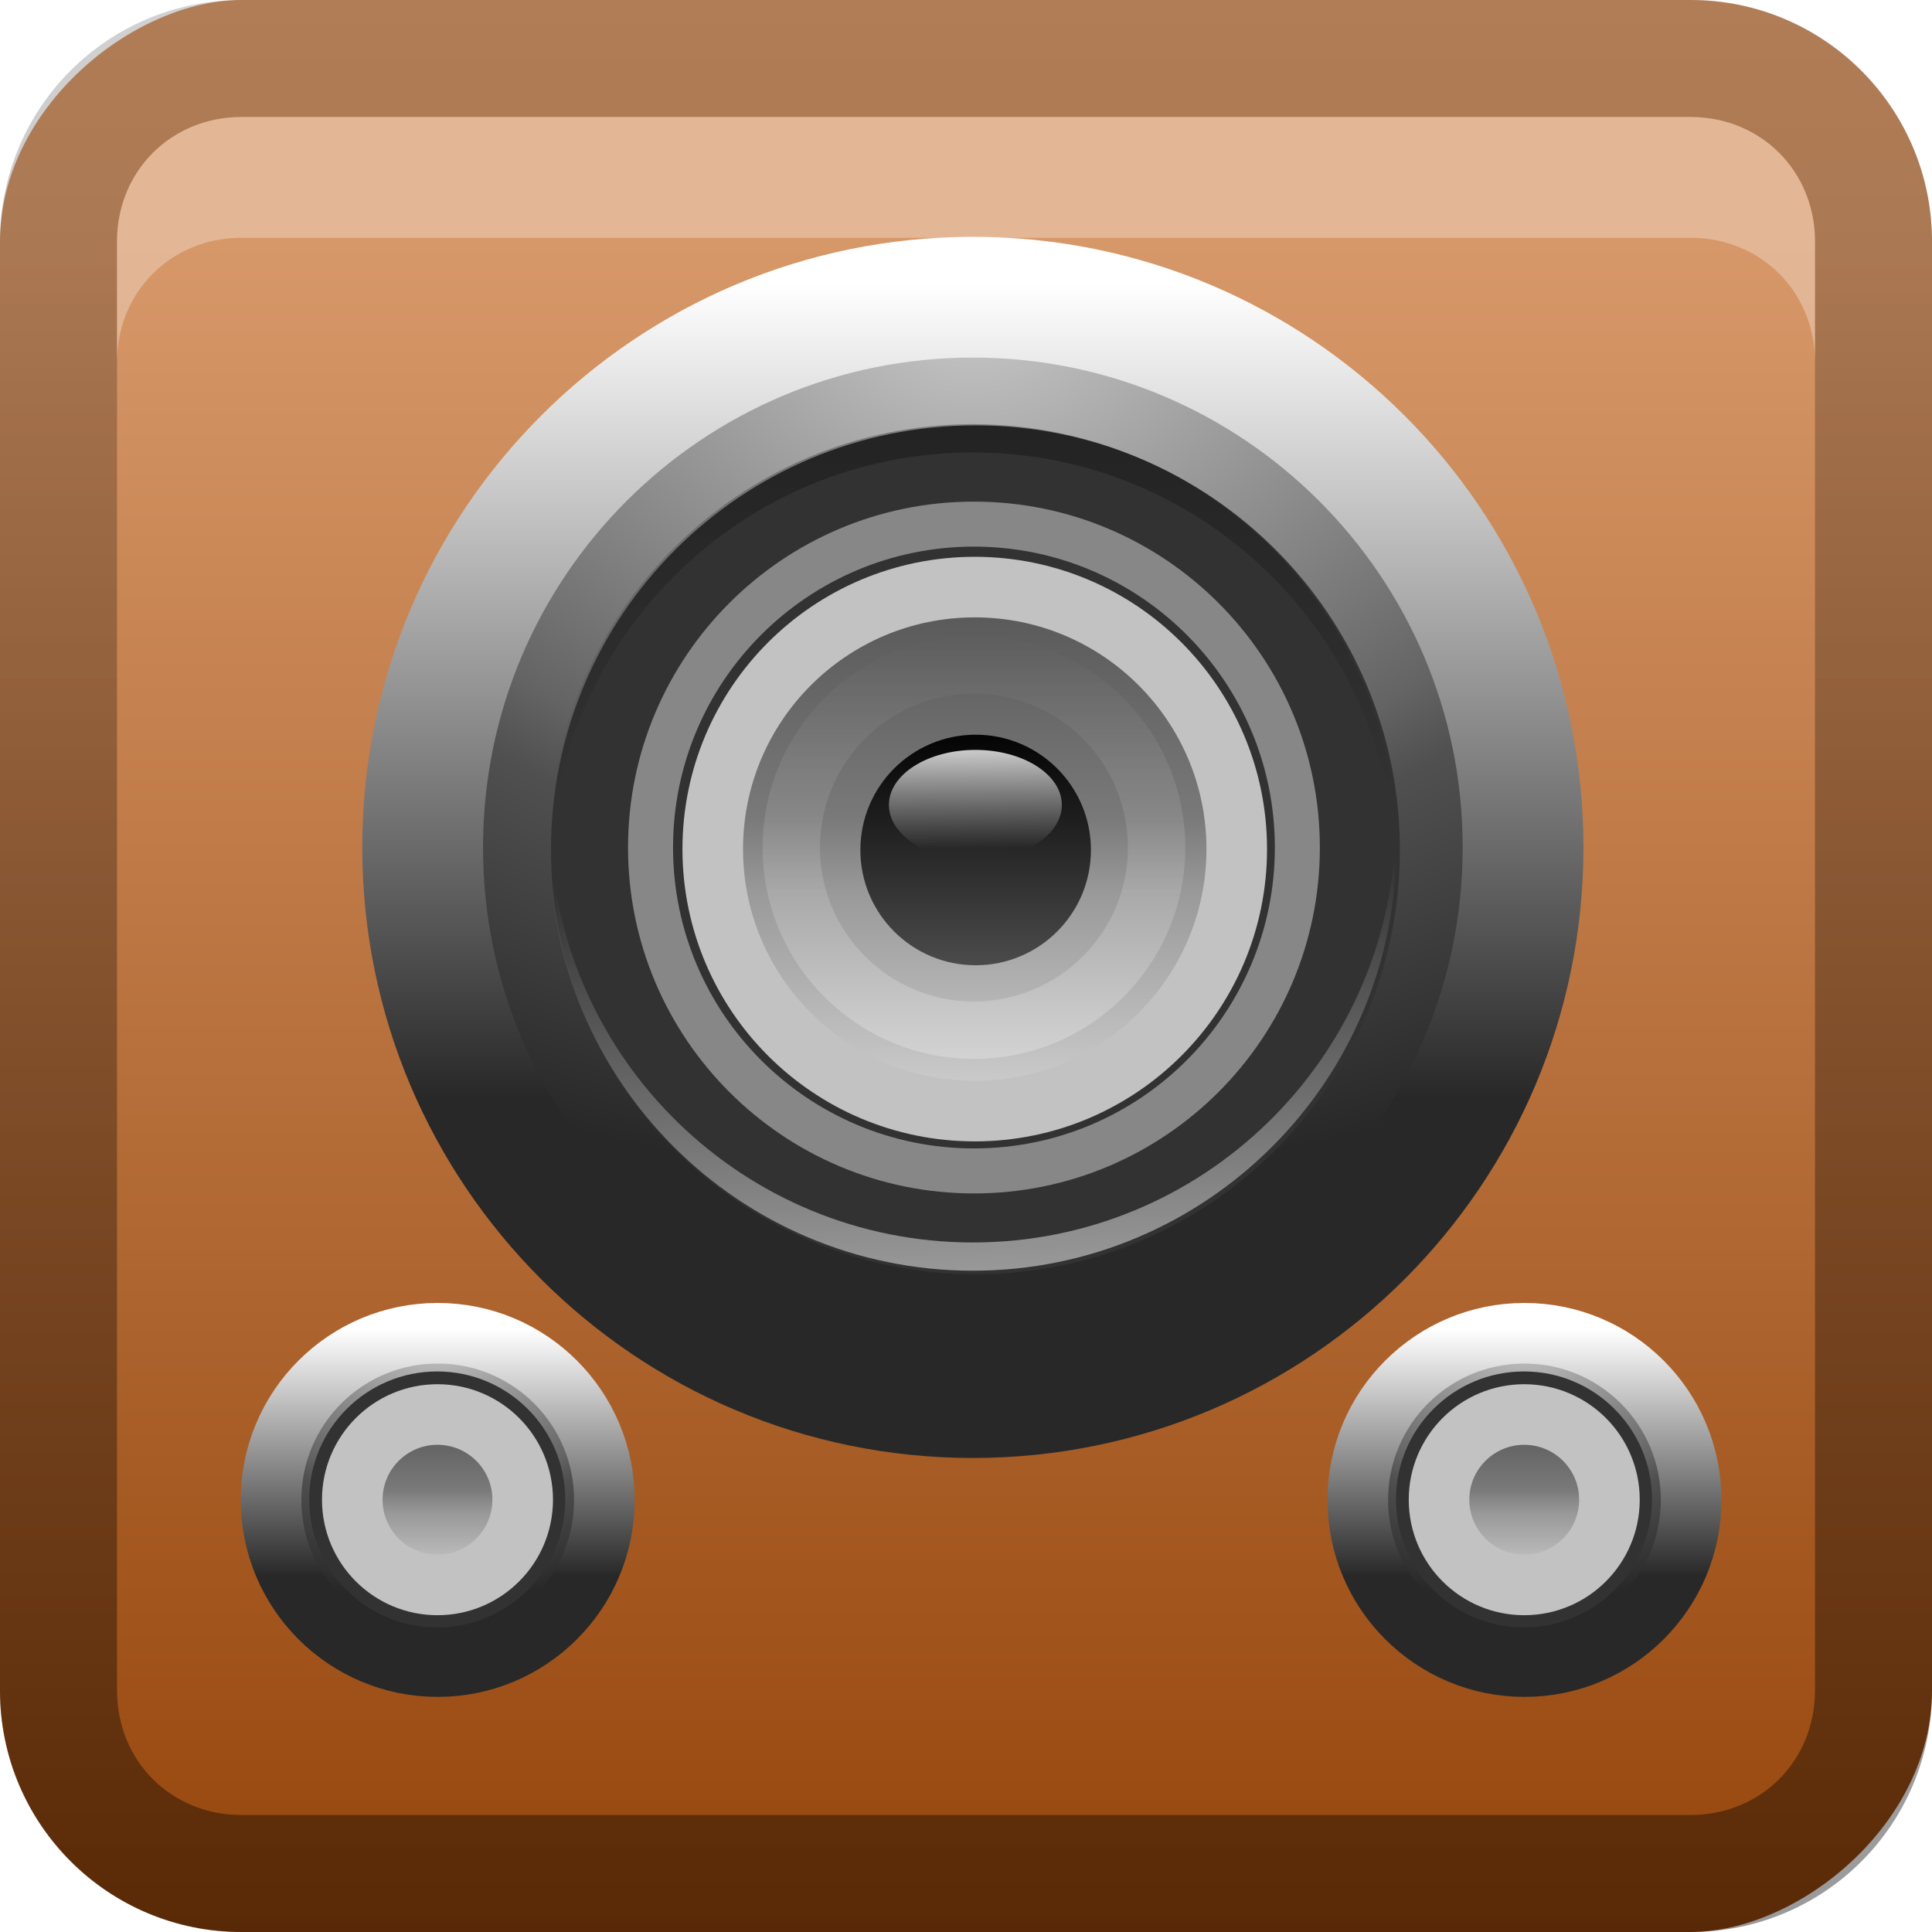 <?xml version="1.0" encoding="UTF-8" standalone="no"?>
<!-- Created with Inkscape (http://www.inkscape.org/) -->

<svg
   xmlns:dc="http://purl.org/dc/elements/1.1/"
   xmlns:cc="http://creativecommons.org/ns#"
   xmlns:rdf="http://www.w3.org/1999/02/22-rdf-syntax-ns#"
   xmlns:svg="http://www.w3.org/2000/svg"
   xmlns="http://www.w3.org/2000/svg"
   xmlns:xlink="http://www.w3.org/1999/xlink"
   xmlns:sodipodi="http://sodipodi.sourceforge.net/DTD/sodipodi-0.dtd"
   xmlns:inkscape="http://www.inkscape.org/namespaces/inkscape"
   width="16"
   height="16"
   id="svg2"
   sodipodi:version="0.32"
   inkscape:version="0.47 r22583"
   version="1.0"
   sodipodi:docname="rhythmbox.svg"
   inkscape:output_extension="org.inkscape.output.svg.inkscape"
   style="display:inline">
  <defs
     id="defs4">
    <inkscape:perspective
       sodipodi:type="inkscape:persp3d"
       inkscape:vp_x="0 : 8 : 1"
       inkscape:vp_y="0 : 1000 : 0"
       inkscape:vp_z="16 : 8 : 1"
       inkscape:persp3d-origin="8 : 5.3333333 : 1"
       id="perspective26" />
    <linearGradient
       inkscape:collect="always"
       id="linearGradient3327">
      <stop
         style="stop-color:#000000;stop-opacity:1;"
         offset="0"
         id="stop3330" />
      <stop
         style="stop-color:#000000;stop-opacity:0;"
         offset="1"
         id="stop3333" />
    </linearGradient>
    <linearGradient
       id="ButtonColor"
       x1="10.32"
       y1="21"
       x2="10.32"
       y2="0.999"
       gradientUnits="userSpaceOnUse">
      <stop
         style="stop-color:#29669f;stop-opacity:1;"
         offset="0"
         id="stop3189" />
      <stop
         style="stop-color:#88b6e0;stop-opacity:1;"
         offset="1"
         id="stop3191" />
    </linearGradient>
    <linearGradient
       inkscape:collect="always"
       xlink:href="#linearGradient3327"
       id="linearGradient3192"
       x1="9.057"
       y1="10.203"
       x2="9.057"
       y2="-12.199"
       gradientUnits="userSpaceOnUse"
       gradientTransform="translate(0,5.801)" />
    <linearGradient
       inkscape:collect="always"
       xlink:href="#linearGradient3187"
       id="linearGradient3204"
       x1="1"
       y1="9"
       x2="15"
       y2="9"
       gradientUnits="userSpaceOnUse"
       gradientTransform="translate(-17,-2)" />
    <linearGradient
       inkscape:collect="always"
       xlink:href="#ButtonColor"
       id="linearGradient3173"
       gradientUnits="userSpaceOnUse"
       gradientTransform="translate(-16,-1)"
       x1="1"
       y1="9"
       x2="15"
       y2="9" />
    <linearGradient
       inkscape:collect="always"
       xlink:href="#ButtonColor"
       id="linearGradient3177"
       gradientUnits="userSpaceOnUse"
       gradientTransform="translate(-16,-1)"
       x1="1"
       y1="9"
       x2="15"
       y2="9" />
    <linearGradient
       inkscape:collect="always"
       xlink:href="#ButtonColor"
       id="linearGradient3179"
       gradientUnits="userSpaceOnUse"
       gradientTransform="matrix(0,-1,1,0,-1,16)"
       x1="1"
       y1="9"
       x2="15"
       y2="9" />
    <linearGradient
       inkscape:collect="always"
       xlink:href="#linearGradient3327"
       id="linearGradient3612"
       x1="8"
       y1="15"
       x2="8"
       y2="-1"
       gradientUnits="userSpaceOnUse" />
    <linearGradient
       inkscape:collect="always"
       xlink:href="#linearGradient3327"
       id="linearGradient3629"
       x1="0"
       y1="8"
       x2="29.017"
       y2="8"
       gradientUnits="userSpaceOnUse"
       gradientTransform="matrix(0,-1,1,0,0,16)" />
    <inkscape:perspective
       id="perspective2929"
       inkscape:persp3d-origin="0.5 : 0.33333333 : 1"
       inkscape:vp_z="1 : 0.5 : 1"
       inkscape:vp_y="0 : 1000 : 0"
       inkscape:vp_x="0 : 0.5 : 1"
       sodipodi:type="inkscape:persp3d" />
    <linearGradient
       inkscape:collect="always"
       xlink:href="#linearGradient3187"
       id="linearGradient3181"
       x1="-3.061"
       y1="27.258"
       x2="-3.061"
       y2="7.254"
       gradientUnits="userSpaceOnUse"
       gradientTransform="translate(11.119,-6.258)" />
    <linearGradient
       id="linearGradient3187">
      <stop
         style="stop-color:#95450b;stop-opacity:1;"
         offset="0"
         id="stop3189-0" />
      <stop
         style="stop-color:#d79869;stop-opacity:1;"
         offset="1"
         id="stop3191-4" />
    </linearGradient>
    <linearGradient
       y2="7.254"
       x2="-3.061"
       y1="27.258"
       x1="-3.061"
       gradientTransform="translate(8.119,-22.258)"
       gradientUnits="userSpaceOnUse"
       id="linearGradient2938"
       xlink:href="#linearGradient3187"
       inkscape:collect="always" />
    <inkscape:perspective
       id="perspective2948"
       inkscape:persp3d-origin="0.5 : 0.33333333 : 1"
       inkscape:vp_z="1 : 0.5 : 1"
       inkscape:vp_y="0 : 1000 : 0"
       inkscape:vp_x="0 : 0.5 : 1"
       sodipodi:type="inkscape:persp3d" />
    <radialGradient
       inkscape:collect="always"
       xlink:href="#linearGradient3330"
       id="radialGradient4052"
       gradientUnits="userSpaceOnUse"
       gradientTransform="matrix(-4.9335871e-8,1.538,-2.138,-6.8599443e-8,141.313,-77.11)"
       cx="71.418"
       cy="32.695"
       fx="71.418"
       fy="32.695"
       r="34.449" />
    <linearGradient
       id="linearGradient3330">
      <stop
         style="stop-color:#c8c8c8;stop-opacity:1;"
         offset="0"
         id="stop3332" />
      <stop
         id="stop3338"
         offset="0.564"
         style="stop-color:#646464;stop-opacity:1;" />
      <stop
         style="stop-color:#505050;stop-opacity:1;"
         offset="0.642"
         id="stop3340" />
      <stop
         style="stop-color:#282828;stop-opacity:1;"
         offset="1"
         id="stop3334" />
    </linearGradient>
    <linearGradient
       inkscape:collect="always"
       xlink:href="#linearGradient3322"
       id="linearGradient4054"
       gradientUnits="userSpaceOnUse"
       x1="74.863"
       y1="30.972"
       x2="74.863"
       y2="80.731" />
    <linearGradient
       id="linearGradient3322">
      <stop
         style="stop-color:#ffffff;stop-opacity:1;"
         offset="0"
         id="stop3324" />
      <stop
         style="stop-color:#282828;stop-opacity:1;"
         offset="1"
         id="stop3326" />
    </linearGradient>
    <linearGradient
       inkscape:collect="always"
       xlink:href="#linearGradient3423"
       id="linearGradient4056"
       gradientUnits="userSpaceOnUse"
       gradientTransform="matrix(0.181,0,0,0.181,-1.273,-2.149)"
       x1="60.34"
       y1="34"
       x2="60.34"
       y2="60.063" />
    <linearGradient
       inkscape:collect="always"
       id="linearGradient3423">
      <stop
         style="stop-color:#000000;stop-opacity:1;"
         offset="0"
         id="stop3425" />
      <stop
         style="stop-color:#000000;stop-opacity:0;"
         offset="1"
         id="stop3427" />
    </linearGradient>
    <linearGradient
       inkscape:collect="always"
       xlink:href="#linearGradient3436"
       id="linearGradient4058"
       gradientUnits="userSpaceOnUse"
       gradientTransform="matrix(0.181,0,0,0.181,-1.273,-2.149)"
       x1="62.638"
       y1="94"
       x2="61.638"
       y2="65.679" />
    <linearGradient
       inkscape:collect="always"
       id="linearGradient3436">
      <stop
         style="stop-color:#ffffff;stop-opacity:1;"
         offset="0"
         id="stop3438" />
      <stop
         style="stop-color:#ffffff;stop-opacity:0;"
         offset="1"
         id="stop3440" />
    </linearGradient>
    <filter
       color-interpolation-filters="sRGB"
       inkscape:collect="always"
       id="filter3489">
      <feGaussianBlur
         inkscape:collect="always"
         stdDeviation="0.784"
         id="feGaussianBlur3491" />
    </filter>
    <linearGradient
       inkscape:collect="always"
       xlink:href="#linearGradient3495"
       id="linearGradient4060"
       gradientUnits="userSpaceOnUse"
       x1="61.99"
       y1="30.972"
       x2="61.99"
       y2="99.992" />
    <linearGradient
       id="linearGradient3495">
      <stop
         style="stop-color:#555555;stop-opacity:1;"
         offset="0"
         id="stop3497" />
      <stop
         id="stop3503"
         offset="0.44"
         style="stop-color:#797979;stop-opacity:1;" />
      <stop
         style="stop-color:#999999;stop-opacity:1;"
         offset="0.578"
         id="stop3505" />
      <stop
         style="stop-color:#d3d3d3;stop-opacity:1;"
         offset="1"
         id="stop3499" />
    </linearGradient>
    <linearGradient
       inkscape:collect="always"
       xlink:href="#linearGradient3532"
       id="linearGradient4062"
       gradientUnits="userSpaceOnUse"
       gradientTransform="translate(29.5,-55)"
       x1="69.184"
       y1="78.969"
       x2="69.184"
       y2="49.031" />
    <linearGradient
       inkscape:collect="always"
       id="linearGradient3532">
      <stop
         style="stop-color:#ffffff;stop-opacity:1;"
         offset="0"
         id="stop3534" />
      <stop
         style="stop-color:#ffffff;stop-opacity:0;"
         offset="1"
         id="stop3536" />
    </linearGradient>
    <filter
       color-interpolation-filters="sRGB"
       inkscape:collect="always"
       id="filter3528"
       x="-0.12"
       width="1.24"
       y="-0.12"
       height="1.24">
      <feGaussianBlur
         inkscape:collect="always"
         stdDeviation="1.497"
         id="feGaussianBlur3530" />
    </filter>
    <linearGradient
       inkscape:collect="always"
       xlink:href="#linearGradient3544"
       id="linearGradient4064"
       gradientUnits="userSpaceOnUse"
       x1="59.141"
       y1="31.833"
       x2="59.141"
       y2="99.174" />
    <linearGradient
       id="linearGradient3544">
      <stop
         style="stop-color:#040404;stop-opacity:1;"
         offset="0"
         id="stop3546" />
      <stop
         style="stop-color:#4b4b4b;stop-opacity:1;"
         offset="1"
         id="stop3548" />
    </linearGradient>
    <linearGradient
       inkscape:collect="always"
       xlink:href="#linearGradient3436"
       id="linearGradient4066"
       gradientUnits="userSpaceOnUse"
       x1="67.288"
       y1="31.233"
       x2="68.183"
       y2="92.192" />
    <linearGradient
       y2="92.192"
       x2="68.183"
       y1="31.233"
       x1="67.288"
       gradientUnits="userSpaceOnUse"
       id="linearGradient3005"
       xlink:href="#linearGradient3436"
       inkscape:collect="always" />
    <inkscape:perspective
       id="perspective3015"
       inkscape:persp3d-origin="0.5 : 0.33333333 : 1"
       inkscape:vp_z="1 : 0.5 : 1"
       inkscape:vp_y="0 : 1000 : 0"
       inkscape:vp_x="0 : 0.5 : 1"
       sodipodi:type="inkscape:persp3d" />
    <radialGradient
       inkscape:collect="always"
       xlink:href="#linearGradient3330-6"
       id="radialGradient4010"
       gradientUnits="userSpaceOnUse"
       gradientTransform="matrix(-4.9335871e-8,1.538,-2.138,-6.8599443e-8,141.313,-77.11)"
       cx="71.418"
       cy="32.695"
       fx="71.418"
       fy="32.695"
       r="34.449" />
    <linearGradient
       id="linearGradient3330-6">
      <stop
         style="stop-color:#c8c8c8;stop-opacity:1;"
         offset="0"
         id="stop3332-9" />
      <stop
         id="stop3338-3"
         offset="0.564"
         style="stop-color:#646464;stop-opacity:1;" />
      <stop
         style="stop-color:#505050;stop-opacity:1;"
         offset="0.642"
         id="stop3340-6" />
      <stop
         style="stop-color:#282828;stop-opacity:1;"
         offset="1"
         id="stop3334-6" />
    </linearGradient>
    <linearGradient
       inkscape:collect="always"
       xlink:href="#linearGradient3322-6"
       id="linearGradient4012"
       gradientUnits="userSpaceOnUse"
       x1="74.863"
       y1="30.972"
       x2="74.863"
       y2="80.731" />
    <linearGradient
       id="linearGradient3322-6">
      <stop
         style="stop-color:#ffffff;stop-opacity:1;"
         offset="0"
         id="stop3324-6" />
      <stop
         style="stop-color:#282828;stop-opacity:1;"
         offset="1"
         id="stop3326-6" />
    </linearGradient>
    <linearGradient
       inkscape:collect="always"
       xlink:href="#linearGradient3495-5"
       id="linearGradient4014"
       gradientUnits="userSpaceOnUse"
       x1="61.99"
       y1="30.972"
       x2="61.99"
       y2="99.992" />
    <linearGradient
       id="linearGradient3495-5">
      <stop
         style="stop-color:#555555;stop-opacity:1;"
         offset="0"
         id="stop3497-6" />
      <stop
         id="stop3503-9"
         offset="0.44"
         style="stop-color:#797979;stop-opacity:1;" />
      <stop
         style="stop-color:#999999;stop-opacity:1;"
         offset="0.578"
         id="stop3505-4" />
      <stop
         style="stop-color:#d3d3d3;stop-opacity:1;"
         offset="1"
         id="stop3499-5" />
    </linearGradient>
    <radialGradient
       inkscape:collect="always"
       xlink:href="#linearGradient3330-6"
       id="radialGradient3814"
       gradientUnits="userSpaceOnUse"
       gradientTransform="matrix(-4.9335871e-8,1.538,-2.138,-6.8599443e-8,141.313,-77.11)"
       cx="71.418"
       cy="32.695"
       fx="71.418"
       fy="32.695"
       r="34.449" />
    <linearGradient
       inkscape:collect="always"
       xlink:href="#linearGradient3322-6"
       id="linearGradient3816"
       gradientUnits="userSpaceOnUse"
       x1="74.863"
       y1="30.972"
       x2="74.863"
       y2="80.731" />
    <linearGradient
       inkscape:collect="always"
       xlink:href="#linearGradient3495-5"
       id="linearGradient3818"
       gradientUnits="userSpaceOnUse"
       x1="61.99"
       y1="30.972"
       x2="61.99"
       y2="99.992" />
  </defs>
  <sodipodi:namedview
     id="base"
     pagecolor="#ffffff"
     bordercolor="#e7e7e7"
     borderopacity="1"
     inkscape:pageopacity="0.0"
     inkscape:pageshadow="2"
     inkscape:zoom="20.568488"
     inkscape:cx="-2.2898736"
     inkscape:cy="8.5758953"
     inkscape:document-units="px"
     inkscape:current-layer="layer1"
     showgrid="true"
     inkscape:showpageshadow="false"
     showguides="false"
     inkscape:guide-bbox="true"
     inkscape:window-width="1920"
     inkscape:window-height="1023"
     inkscape:window-x="0"
     inkscape:window-y="24"
     inkscape:window-maximized="1">
    <sodipodi:guide
       orientation="1,0"
       position="0,112"
       id="guide2383" />
    <sodipodi:guide
       orientation="0,1"
       position="26.278,128"
       id="guide2385" />
    <sodipodi:guide
       orientation="1,0"
       position="128,54.082"
       id="guide2387" />
    <sodipodi:guide
       orientation="0,1"
       position="78.156,0"
       id="guide2389" />
    <sodipodi:guide
       orientation="0,1"
       position="60.864,64.085"
       id="guide2391" />
    <inkscape:grid
       type="xygrid"
       id="grid3672"
       visible="true"
       enabled="true" />
  </sodipodi:namedview>
  <g
     inkscape:label="Button"
     inkscape:groupmode="layer"
     id="layer1">
    <rect
       ry="2"
       rx="2"
       y="0"
       x="-16"
       height="16"
       width="16"
       id="rect3196"
       style="fill:url(#linearGradient3204);fill-opacity:1.0;fill-rule:nonzero;stroke:none"
       transform="matrix(0,-1,1,0,0,0)" />
    <path
       style="opacity:0.4;fill:url(#linearGradient3629);fill-opacity:1;fill-rule:nonzero;stroke:none"
       d="m 0,14 c 0,1.108 0.892,2 2,2 l 12,0 c 1.108,0 2,-0.892 2,-2 L 16,2 C 16,0.892 15.108,0 14,0 L 2,0 C 0.892,0 0,0.892 0,2 l 0,12 z m 0.969,0 0,-12 C 0.969,1.417 1.417,0.969 2,0.969 l 12,0 c 0.583,0 1.031,0.448 1.031,1.031 l 0,12 c 0,0.583 -0.448,1.031 -1.031,1.031 l -12,0 C 1.417,15.031 0.969,14.583 0.969,14 z"
       id="rect2835" />
    <path
       style="fill:#ffffff;fill-opacity:1;fill-rule:nonzero;stroke:none;opacity:0.3"
       d="M 2 0.969 C 1.417 0.969 0.969 1.417 0.969 2 L 0.969 3 C 0.969 2.417 1.417 1.969 2 1.969 L 14 1.969 C 14.583 1.969 15.031 2.417 15.031 3 L 15.031 2 C 15.031 1.417 14.583 0.969 14 0.969 L 2 0.969 z "
       id="path2843" />
    <g
       style="display:inline"
       id="g4041"
       transform="matrix(0.646,0,0,0.646,1.402,0.929)">
      <path
         transform="matrix(0.21,0,0,0.21,-4.696,-4.313)"
         d="m 105.005,65.421 c 0,18.55 -15.038,33.588 -33.588,33.588 -18.55,0 -33.588,-15.038 -33.588,-33.588 0,-18.55 15.038,-33.588 33.588,-33.588 18.55,0 33.588,15.038 33.588,33.588 z"
         sodipodi:ry="33.587574"
         sodipodi:rx="33.587574"
         sodipodi:cy="65.421051"
         sodipodi:cx="71.417786"
         id="path3320"
         style="fill:url(#radialGradient4052);fill-opacity:1;fill-rule:evenodd;stroke:url(#linearGradient4054);stroke-width:7.372;stroke-linecap:butt;stroke-linejoin:round;stroke-miterlimit:4;stroke-opacity:1;stroke-dasharray:none;stroke-dashoffset:0"
         sodipodi:type="arc" />
      <path
         sodipodi:type="arc"
         style="fill:#323232;fill-opacity:1;fill-rule:evenodd;stroke:none"
         id="path3412"
         sodipodi:cx="71.417786"
         sodipodi:cy="65.421051"
         sodipodi:rx="33.587574"
         sodipodi:ry="33.587574"
         d="m 105.005,65.421 c 0,18.55 -15.038,33.588 -33.588,33.588 -18.55,0 -33.588,-15.038 -33.588,-33.588 0,-18.55 15.038,-33.588 33.588,-33.588 18.55,0 33.588,15.038 33.588,33.588 z"
         transform="matrix(0.162,0,0,0.162,-1.235,-1.142)" />
      <path
         id="path3418"
         d="M 10.302,4 C 7.307,4 4.876,6.431 4.876,9.426 c 0,0.061 0.004,0.12 0.006,0.181 C 4.978,6.696 7.368,4.362 10.302,4.362 c 2.934,0 5.324,2.334 5.42,5.245 0.002,-0.061 0.006,-0.12 0.006,-0.181 C 15.728,6.431 13.297,4 10.302,4 z"
         style="opacity:0.3;fill:url(#linearGradient4056);fill-opacity:1;fill-rule:evenodd;stroke:none" />
      <path
         id="path3431"
         d="m 4.882,9.245 c -0.002,0.061 -0.006,0.12 -0.006,0.181 0,2.995 2.431,5.426 5.426,5.426 2.995,0 5.426,-2.431 5.426,-5.426 0,-0.061 -0.004,-0.12 -0.006,-0.181 -0.096,2.911 -2.486,5.245 -5.42,5.245 -2.934,0 -5.324,-2.334 -5.42,-5.245 z"
         style="opacity:0.5;fill:url(#linearGradient4058);fill-opacity:1;fill-rule:evenodd;stroke:none" />
      <path
         transform="matrix(0.181,0,0,0.181,-6.608,7.798)"
         id="path3444"
         d="M 93.5,-15.5 C 79.977,-15.5 69,-4.523 69,9 69,22.523 79.977,33.5 93.5,33.5 107.023,33.5 118,22.523 118,9 118,-4.523 107.023,-15.5 93.5,-15.5 z m 0,3.188 c 11.767,10e-7 21.312,9.546 21.312,21.312 0,11.767 -9.546,21.312 -21.312,21.312 C 81.733,30.313 72.188,20.767 72.188,9 72.187,-2.767 81.733,-12.312 93.5,-12.312 z"
         style="opacity:0.8;fill:#b7b7b7;fill-opacity:1;fill-rule:evenodd;stroke:none;filter:url(#filter3489)" />
      <path
         transform="matrix(0.1,0,0,0.1,3.184,2.905)"
         d="m 105.005,65.421 c 0,18.55 -15.038,33.588 -33.588,33.588 -18.55,0 -33.588,-15.038 -33.588,-33.588 0,-18.55 15.038,-33.588 33.588,-33.588 18.55,0 33.588,15.038 33.588,33.588 z"
         sodipodi:ry="33.587574"
         sodipodi:rx="33.587574"
         sodipodi:cy="65.421051"
         sodipodi:cx="71.417786"
         id="path3493"
         style="fill:url(#linearGradient4060);fill-opacity:1;fill-rule:evenodd;stroke:#c2c2c2;stroke-width:7.766;stroke-linecap:butt;stroke-linejoin:round;stroke-miterlimit:4;stroke-opacity:1;stroke-dasharray:none;stroke-dashoffset:0"
         sodipodi:type="arc" />
      <path
         transform="matrix(0.181,0,0,0.181,-6.608,7.798)"
         id="path3507"
         d="m 93.5,-5.969 c -8.266,0 -14.969,6.703 -14.969,14.969 0,8.266 6.703,14.969 14.969,14.969 8.266,0 14.969,-6.703 14.969,-14.969 0,-8.266 -6.703,-14.969 -14.969,-14.969 z m 0,4.062 c 6.021,-2e-6 10.906,4.885 10.906,10.906 0,6.021 -4.885,10.906 -10.906,10.906 C 87.479,19.906 82.594,15.021 82.594,9 82.594,2.979 87.479,-1.906 93.5,-1.906 z"
         style="opacity:0.5;fill:url(#linearGradient4062);fill-opacity:1;fill-rule:evenodd;stroke:none;filter:url(#filter3528)" />
      <path
         sodipodi:type="arc"
         style="fill:url(#linearGradient4064);fill-opacity:1;fill-rule:evenodd;stroke:none"
         id="path3540"
         sodipodi:cx="71.417786"
         sodipodi:cy="65.421051"
         sodipodi:rx="33.587574"
         sodipodi:ry="33.587574"
         d="m 105.005,65.421 c 0,18.55 -15.038,33.588 -33.588,33.588 -18.55,0 -33.588,-15.038 -33.588,-33.588 0,-18.55 15.038,-33.588 33.588,-33.588 18.55,0 33.588,15.038 33.588,33.588 z"
         transform="matrix(0.044,0,0,0.044,7.195,6.58)" />
      <path
         transform="matrix(0.033,0,0,0.021,7.977,7.507)"
         d="m 105.005,65.421 c 0,18.55 -15.038,33.588 -33.588,33.588 -18.55,0 -33.588,-15.038 -33.588,-33.588 0,-18.55 15.038,-33.588 33.588,-33.588 18.55,0 33.588,15.038 33.588,33.588 z"
         sodipodi:ry="33.587574"
         sodipodi:rx="33.587574"
         sodipodi:cy="65.421051"
         sodipodi:cx="71.417786"
         id="path3552"
         style="opacity:0.8;fill:url(#linearGradient3005);fill-opacity:1;fill-rule:evenodd;stroke:none"
         sodipodi:type="arc" />
    </g>
    <g
       style="display:inline"
       transform="matrix(0.61,0,0,0.61,0.906,1.675)"
       id="g4000">
      <g
         style="display:inline"
         id="g4002"
         transform="matrix(0.168,0,0,0.168,6.471,-7.394)">
        <path
           sodipodi:type="arc"
           style="fill:url(#radialGradient4010);fill-opacity:1;fill-rule:evenodd;stroke:url(#linearGradient4012);stroke-width:12.214;stroke-linecap:butt;stroke-linejoin:round;stroke-miterlimit:4;stroke-opacity:1;stroke-dasharray:none;stroke-dashoffset:0"
           id="path4004"
           sodipodi:cx="71.417786"
           sodipodi:cy="65.421051"
           sodipodi:rx="33.587574"
           sodipodi:ry="33.587574"
           d="m 105.005,65.421 c 0,18.55 -15.038,33.588 -33.588,33.588 -18.55,0 -33.588,-15.038 -33.588,-33.588 0,-18.55 15.038,-33.588 33.588,-33.588 18.55,0 33.588,15.038 33.588,33.588 z"
           transform="matrix(0.401,0,0,0.401,-40.625,122.644)" />
        <path
           transform="matrix(0.308,0,0,0.308,-34.022,128.692)"
           d="m 105.005,65.421 c 0,18.55 -15.038,33.588 -33.588,33.588 -18.55,0 -33.588,-15.038 -33.588,-33.588 0,-18.55 15.038,-33.588 33.588,-33.588 18.55,0 33.588,15.038 33.588,33.588 z"
           sodipodi:ry="33.587574"
           sodipodi:rx="33.587574"
           sodipodi:cy="65.421051"
           sodipodi:cx="71.417786"
           id="path4006"
           style="fill:#323232;fill-opacity:1;fill-rule:evenodd;stroke:none"
           sodipodi:type="arc" />
        <path
           sodipodi:type="arc"
           style="fill:url(#linearGradient4014);fill-opacity:1;fill-rule:evenodd;stroke:#c2c2c2;stroke-width:23.884;stroke-linecap:butt;stroke-linejoin:round;stroke-miterlimit:4;stroke-opacity:1;stroke-dasharray:none;stroke-dashoffset:0"
           id="path4008"
           sodipodi:cx="71.417786"
           sodipodi:cy="65.421051"
           sodipodi:rx="33.587574"
           sodipodi:ry="33.587574"
           d="m 105.005,65.421 c 0,18.55 -15.038,33.588 -33.588,33.588 -18.55,0 -33.588,-15.038 -33.588,-33.588 0,-18.55 15.038,-33.588 33.588,-33.588 18.55,0 33.588,15.038 33.588,33.588 z"
           transform="matrix(0.205,0,0,0.205,-26.645,135.45)" />
      </g>
    </g>
    <g
       id="g3804"
       transform="matrix(0.61,0,0,0.61,9.906,1.675)"
       style="display:inline">
      <g
         transform="matrix(0.168,0,0,0.168,6.471,-7.394)"
         id="g3806"
         style="display:inline">
        <path
           transform="matrix(0.401,0,0,0.401,-40.625,122.644)"
           d="m 105.005,65.421 c 0,18.55 -15.038,33.588 -33.588,33.588 -18.55,0 -33.588,-15.038 -33.588,-33.588 0,-18.55 15.038,-33.588 33.588,-33.588 18.55,0 33.588,15.038 33.588,33.588 z"
           sodipodi:ry="33.587574"
           sodipodi:rx="33.587574"
           sodipodi:cy="65.421051"
           sodipodi:cx="71.417786"
           id="path3808"
           style="fill:url(#radialGradient3814);fill-opacity:1;fill-rule:evenodd;stroke:url(#linearGradient3816);stroke-width:12.214;stroke-linecap:butt;stroke-linejoin:round;stroke-miterlimit:4;stroke-opacity:1;stroke-dasharray:none;stroke-dashoffset:0"
           sodipodi:type="arc" />
        <path
           sodipodi:type="arc"
           style="fill:#323232;fill-opacity:1;fill-rule:evenodd;stroke:none"
           id="path3810"
           sodipodi:cx="71.417786"
           sodipodi:cy="65.421051"
           sodipodi:rx="33.587574"
           sodipodi:ry="33.587574"
           d="m 105.005,65.421 c 0,18.55 -15.038,33.588 -33.588,33.588 -18.55,0 -33.588,-15.038 -33.588,-33.588 0,-18.55 15.038,-33.588 33.588,-33.588 18.55,0 33.588,15.038 33.588,33.588 z"
           transform="matrix(0.308,0,0,0.308,-34.022,128.692)" />
        <path
           transform="matrix(0.205,0,0,0.205,-26.645,135.45)"
           d="m 105.005,65.421 c 0,18.55 -15.038,33.588 -33.588,33.588 -18.55,0 -33.588,-15.038 -33.588,-33.588 0,-18.55 15.038,-33.588 33.588,-33.588 18.55,0 33.588,15.038 33.588,33.588 z"
           sodipodi:ry="33.587574"
           sodipodi:rx="33.587574"
           sodipodi:cy="65.421051"
           sodipodi:cx="71.417786"
           id="path3812"
           style="fill:url(#linearGradient3818);fill-opacity:1;fill-rule:evenodd;stroke:#c2c2c2;stroke-width:23.884;stroke-linecap:butt;stroke-linejoin:round;stroke-miterlimit:4;stroke-opacity:1;stroke-dasharray:none;stroke-dashoffset:0"
           sodipodi:type="arc" />
      </g>
    </g>
  </g>
</svg>
